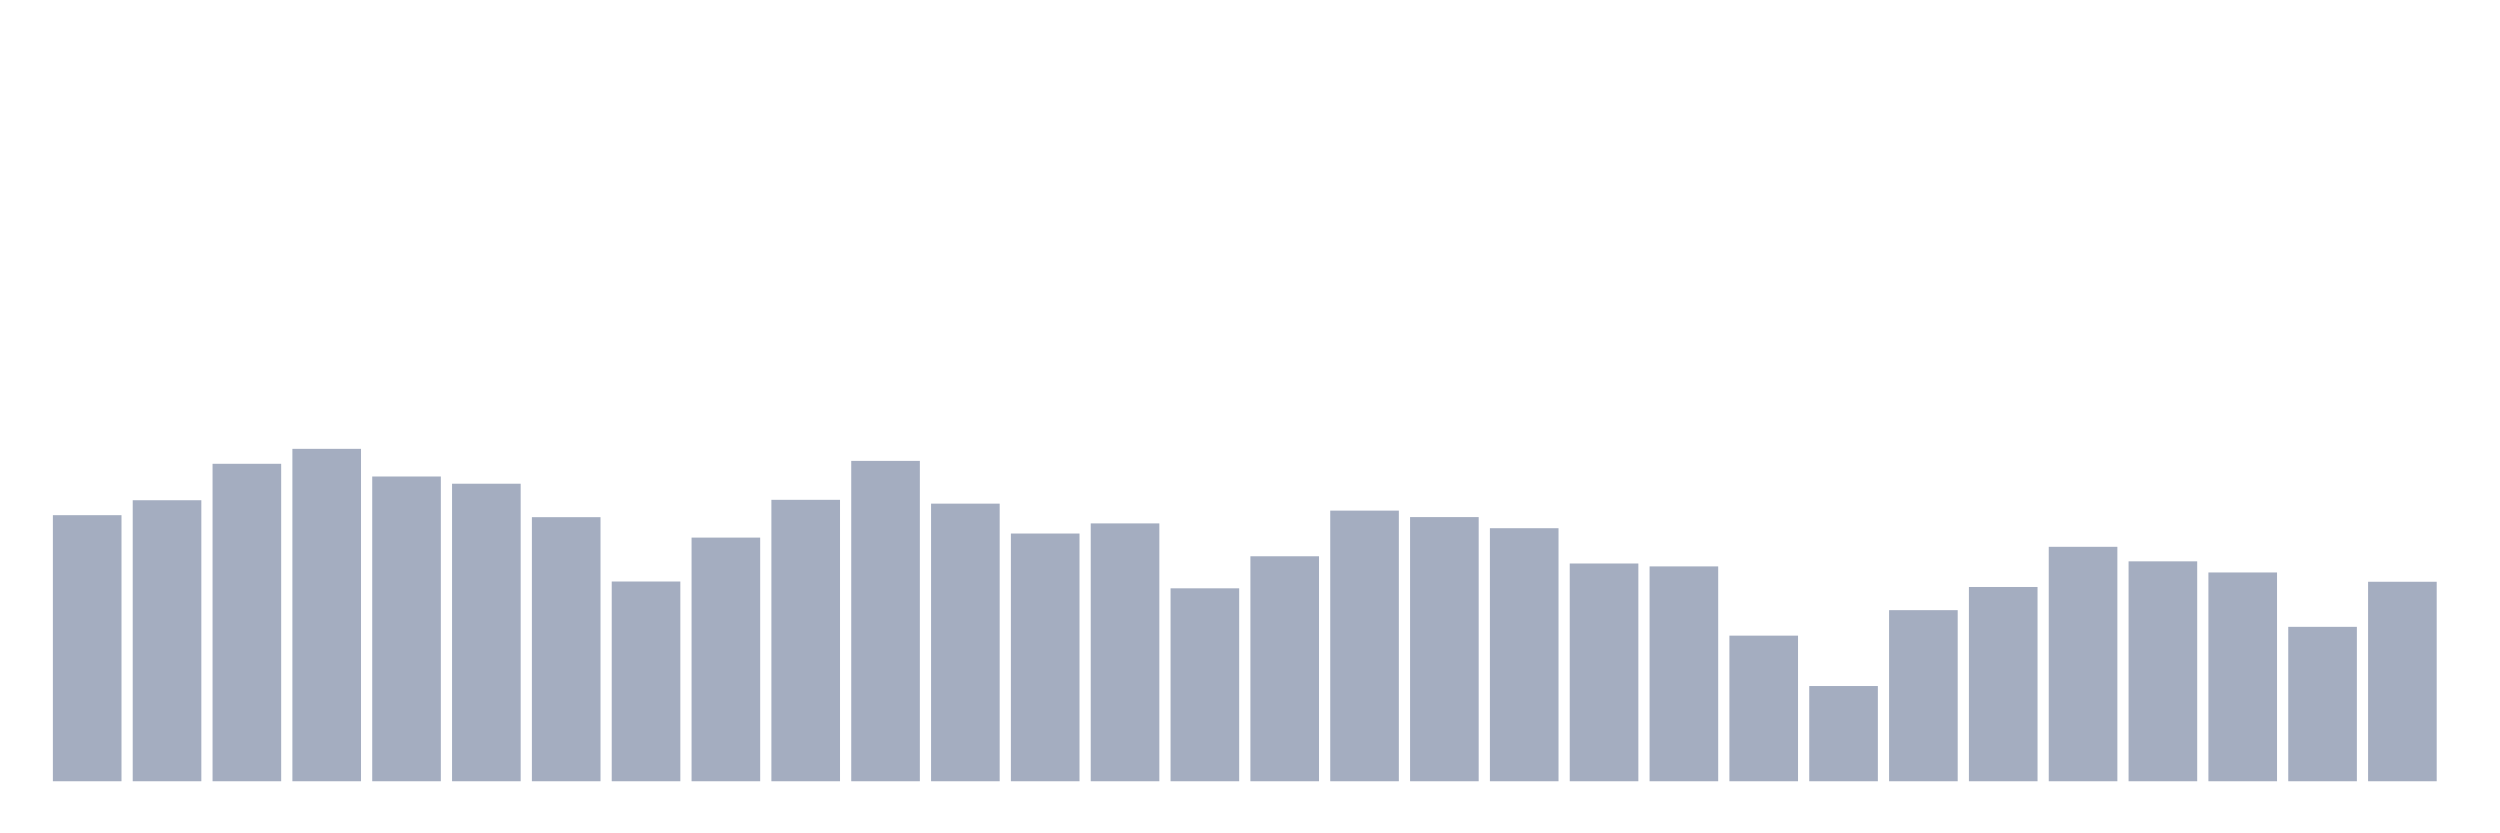 <svg xmlns="http://www.w3.org/2000/svg" viewBox="0 0 480 160"><g transform="translate(10,10)"><rect class="bar" x="0.153" width="13.175" y="88.915" height="51.085" fill="rgb(164,173,192)"></rect><rect class="bar" x="15.482" width="13.175" y="86.045" height="53.955" fill="rgb(164,173,192)"></rect><rect class="bar" x="30.81" width="13.175" y="79.048" height="60.952" fill="rgb(164,173,192)"></rect><rect class="bar" x="46.138" width="13.175" y="76.179" height="63.821" fill="rgb(164,173,192)"></rect><rect class="bar" x="61.466" width="13.175" y="81.487" height="58.513" fill="rgb(164,173,192)"></rect><rect class="bar" x="76.794" width="13.175" y="82.874" height="57.126" fill="rgb(164,173,192)"></rect><rect class="bar" x="92.123" width="13.175" y="89.297" height="50.703" fill="rgb(164,173,192)"></rect><rect class="bar" x="107.451" width="13.175" y="101.65" height="38.35" fill="rgb(164,173,192)"></rect><rect class="bar" x="122.779" width="13.175" y="93.218" height="46.782" fill="rgb(164,173,192)"></rect><rect class="bar" x="138.107" width="13.175" y="85.966" height="54.034" fill="rgb(164,173,192)"></rect><rect class="bar" x="153.436" width="13.175" y="78.49" height="61.51" fill="rgb(164,173,192)"></rect><rect class="bar" x="168.764" width="13.175" y="86.699" height="53.301" fill="rgb(164,173,192)"></rect><rect class="bar" x="184.092" width="13.175" y="92.437" height="47.563" fill="rgb(164,173,192)"></rect><rect class="bar" x="199.42" width="13.175" y="90.493" height="49.507" fill="rgb(164,173,192)"></rect><rect class="bar" x="214.748" width="13.175" y="102.957" height="37.043" fill="rgb(164,173,192)"></rect><rect class="bar" x="230.077" width="13.175" y="96.804" height="43.196" fill="rgb(164,173,192)"></rect><rect class="bar" x="245.405" width="13.175" y="88.038" height="51.962" fill="rgb(164,173,192)"></rect><rect class="bar" x="260.733" width="13.175" y="89.281" height="50.719" fill="rgb(164,173,192)"></rect><rect class="bar" x="276.061" width="13.175" y="91.417" height="48.583" fill="rgb(164,173,192)"></rect><rect class="bar" x="291.39" width="13.175" y="98.191" height="41.809" fill="rgb(164,173,192)"></rect><rect class="bar" x="306.718" width="13.175" y="98.749" height="41.251" fill="rgb(164,173,192)"></rect><rect class="bar" x="322.046" width="13.175" y="112.042" height="27.958" fill="rgb(164,173,192)"></rect><rect class="bar" x="337.374" width="13.175" y="121.718" height="18.282" fill="rgb(164,173,192)"></rect><rect class="bar" x="352.702" width="13.175" y="107.149" height="32.851" fill="rgb(164,173,192)"></rect><rect class="bar" x="368.031" width="13.175" y="102.702" height="37.298" fill="rgb(164,173,192)"></rect><rect class="bar" x="383.359" width="13.175" y="94.987" height="45.013" fill="rgb(164,173,192)"></rect><rect class="bar" x="398.687" width="13.175" y="97.777" height="42.223" fill="rgb(164,173,192)"></rect><rect class="bar" x="414.015" width="13.175" y="99.913" height="40.087" fill="rgb(164,173,192)"></rect><rect class="bar" x="429.344" width="13.175" y="110.353" height="29.647" fill="rgb(164,173,192)"></rect><rect class="bar" x="444.672" width="13.175" y="101.698" height="38.302" fill="rgb(164,173,192)"></rect></g></svg>